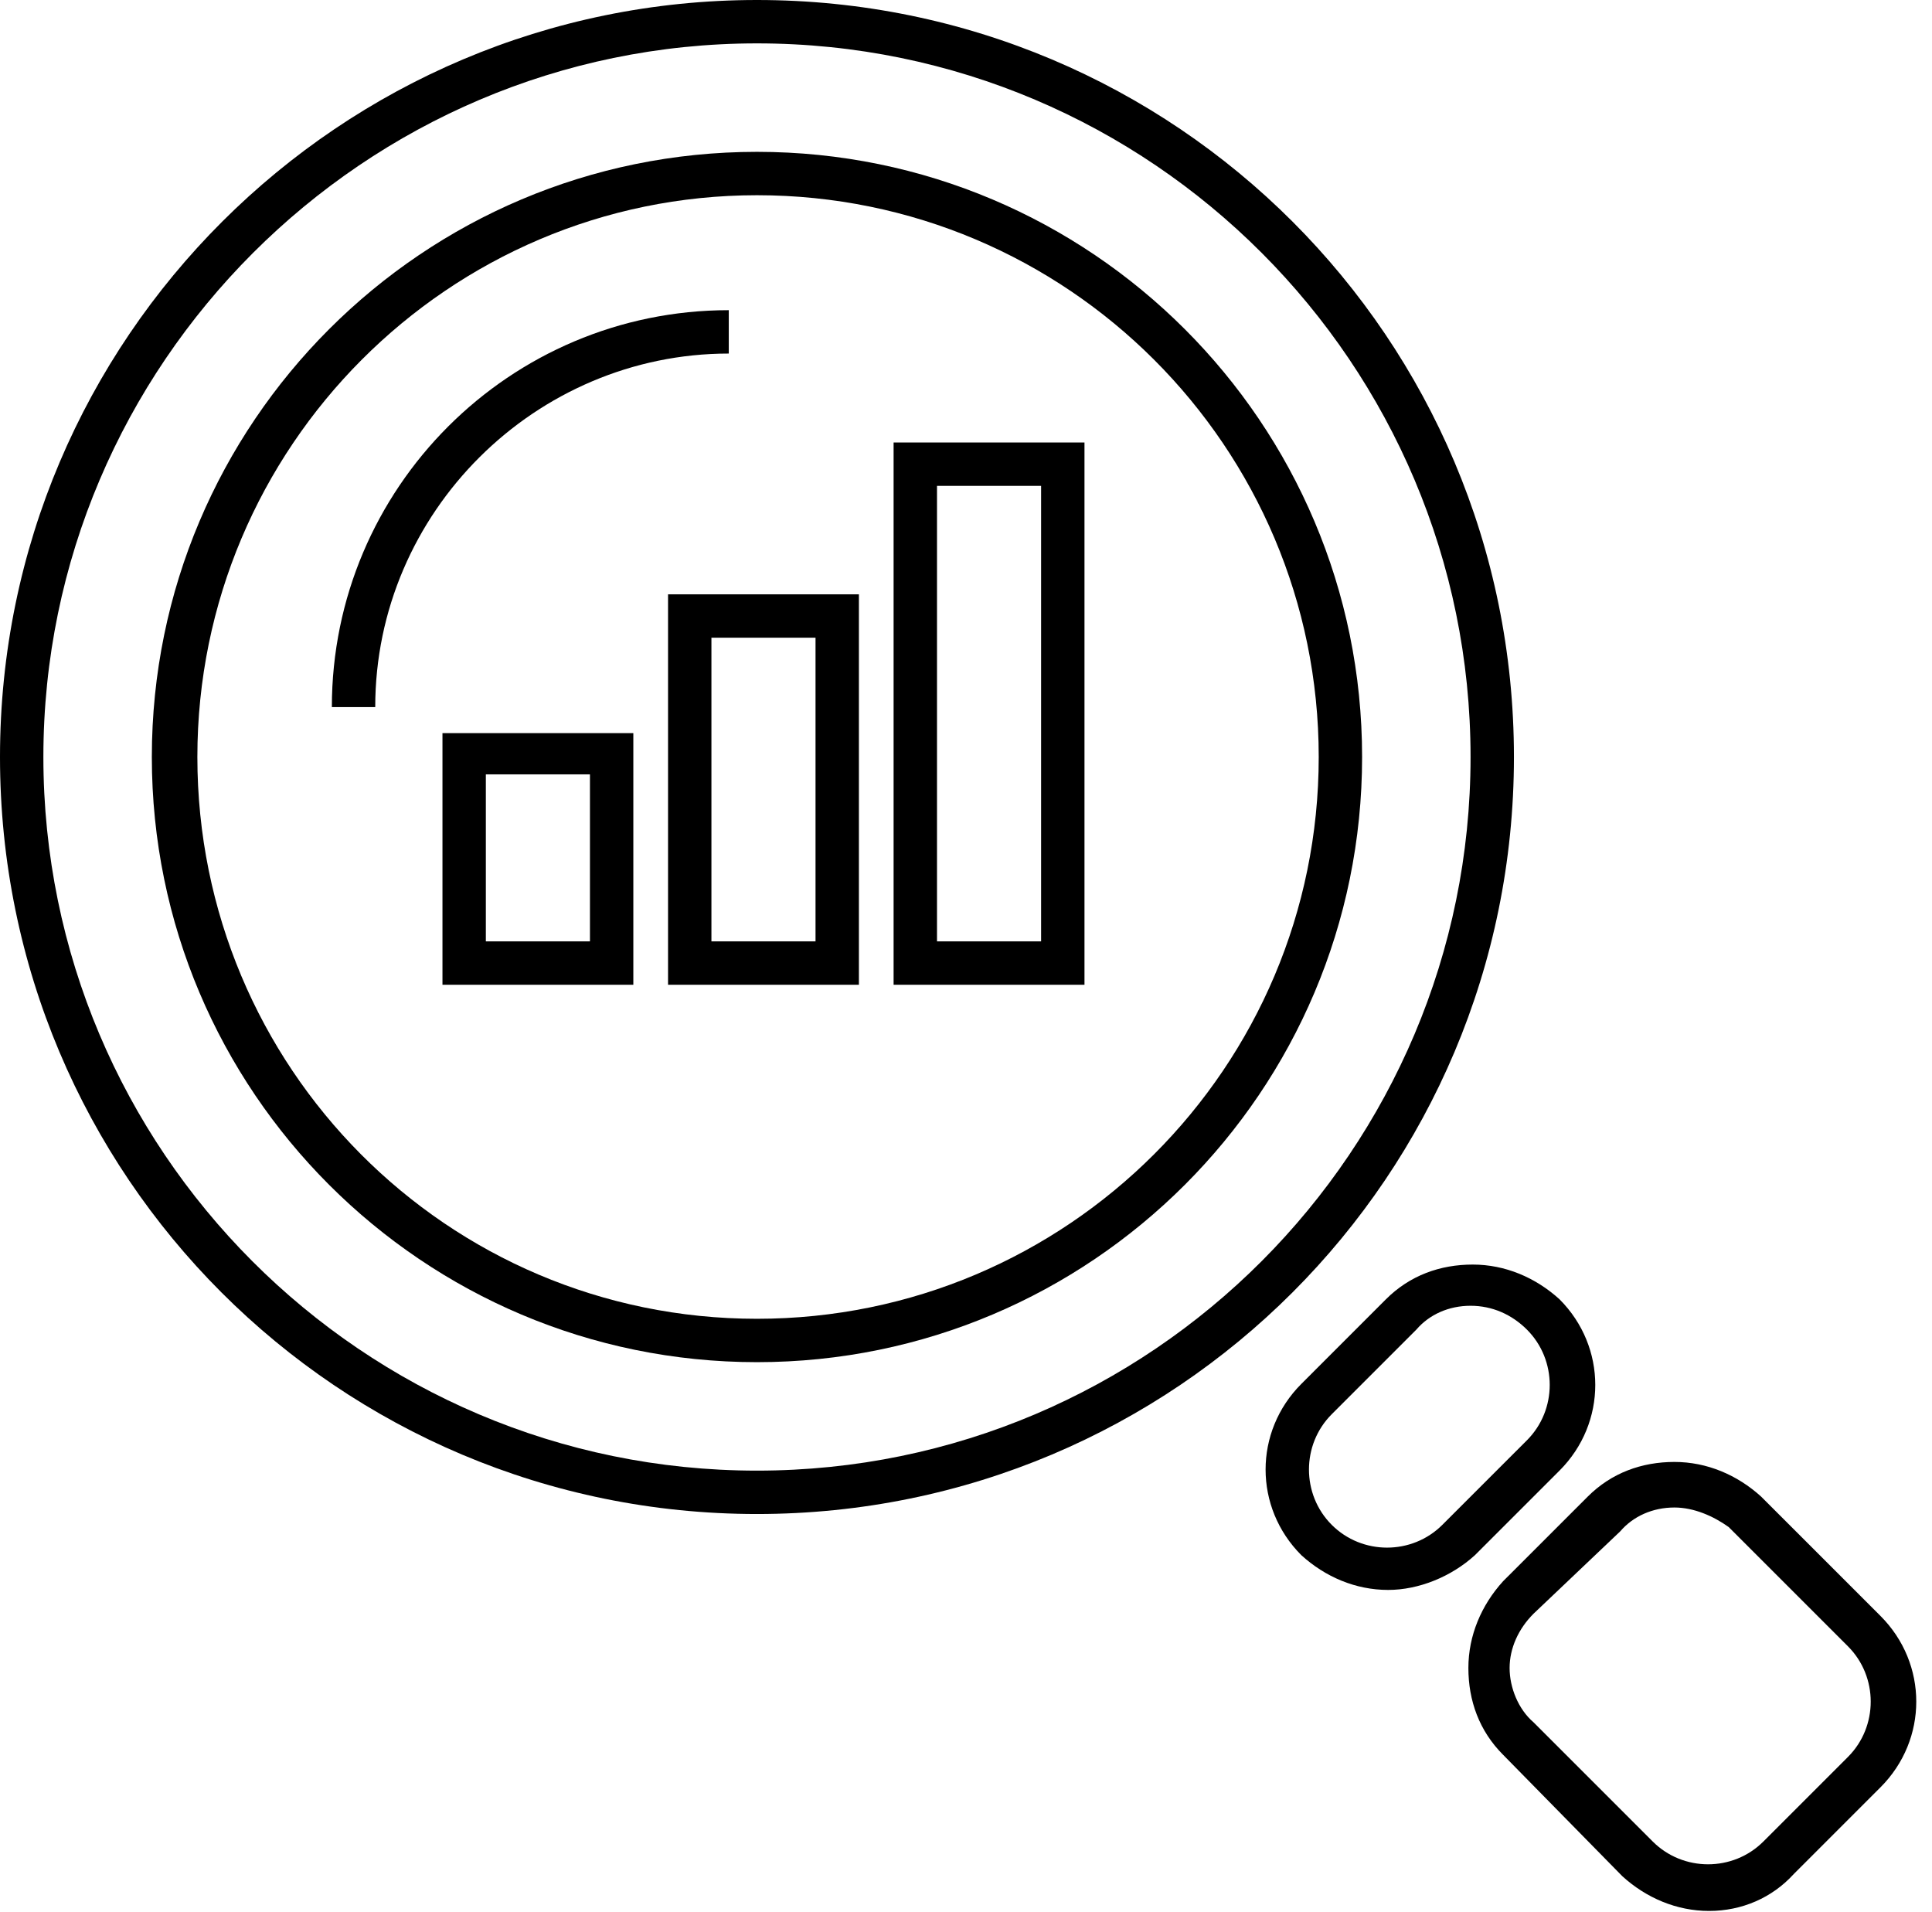 <svg width="95" height="94" viewBox="0 0 95 94" fill="none" xmlns="http://www.w3.org/2000/svg" class="logo">
<path d="M37.221 2.133C56.632 2.133 72.31 17.918 72.31 37.221C72.31 56.525 56.632 72.31 37.221 72.31C17.811 72.31 2.133 56.525 2.133 37.221C2.133 17.918 17.918 2.133 37.221 2.133ZM37.221 0C16.744 0 0 16.638 0 37.221C0 57.805 16.638 74.443 37.221 74.443C57.805 74.443 74.443 57.805 74.443 37.221C74.443 16.638 57.805 0 37.221 0Z" fill="currentColor"/>
<path d="M37.221 9.599C52.472 9.599 64.844 21.97 64.844 37.221C64.844 52.473 52.472 64.844 37.221 64.844C21.97 64.844 9.705 52.473 9.705 37.221C9.705 21.97 22.077 9.599 37.221 9.599ZM37.221 7.466C20.797 7.466 7.466 20.797 7.466 37.221C7.466 53.646 20.797 66.977 37.221 66.977C53.646 66.977 66.977 53.646 66.977 37.221C66.977 20.797 53.646 7.466 37.221 7.466Z" fill="currentColor"/>
<path d="M18.451 34.768H16.318C16.318 23.997 25.063 15.251 35.835 15.251V17.384C26.343 17.384 18.451 25.17 18.451 34.768Z" fill="currentColor"/>
<path d="M84.041 93.96C82.442 93.96 80.948 93.32 79.775 92.254L73.909 86.281C72.736 85.108 72.203 83.615 72.203 82.015C72.203 80.415 72.843 78.922 73.909 77.749L78.069 73.59C79.242 72.416 80.735 71.883 82.335 71.883C83.935 71.883 85.428 72.523 86.601 73.59L92.467 79.455C94.813 81.802 94.813 85.534 92.467 87.881L88.201 92.147C87.134 93.32 85.641 93.96 84.041 93.96ZM82.335 74.123C81.269 74.123 80.309 74.549 79.669 75.296L75.403 79.349C74.656 80.095 74.23 81.055 74.23 82.015C74.23 82.975 74.656 84.041 75.403 84.681L81.269 90.547C82.762 92.04 85.215 92.04 86.708 90.547L90.867 86.388C92.36 84.895 92.36 82.442 90.867 80.948L85.001 75.083C84.255 74.549 83.295 74.123 82.335 74.123Z" fill="currentColor"/>
<path d="M68.257 78.176C66.657 78.176 65.164 77.536 63.991 76.469C61.645 74.123 61.645 70.39 63.991 68.044L68.15 63.884C69.323 62.711 70.817 62.178 72.416 62.178C74.016 62.178 75.509 62.818 76.683 63.884C79.029 66.231 79.029 69.963 76.683 72.31L72.523 76.469C71.35 77.536 69.75 78.176 68.257 78.176ZM72.31 64.204C71.243 64.204 70.283 64.631 69.644 65.377L65.484 69.537C63.991 71.03 63.991 73.483 65.484 74.976C66.977 76.469 69.43 76.469 70.923 74.976L75.083 70.817C76.576 69.323 76.576 66.871 75.083 65.377C74.336 64.631 73.376 64.204 72.31 64.204Z" fill="currentColor"/>
<path d="M31.142 48.42H21.757V36.048H31.142V48.42ZM23.89 46.287H29.009V38.075H23.89V46.287Z" fill="currentColor"/>
<path d="M42.234 48.42H32.849V29.223H42.234V48.42ZM34.982 46.287H40.101V31.355H34.982V46.287Z" fill="currentColor"/>
<path d="M53.326 48.42H43.94V21.757H53.326V48.42ZM46.074 46.287H51.193V23.89H46.074V46.287Z" fill="currentColor"/>
</svg>
